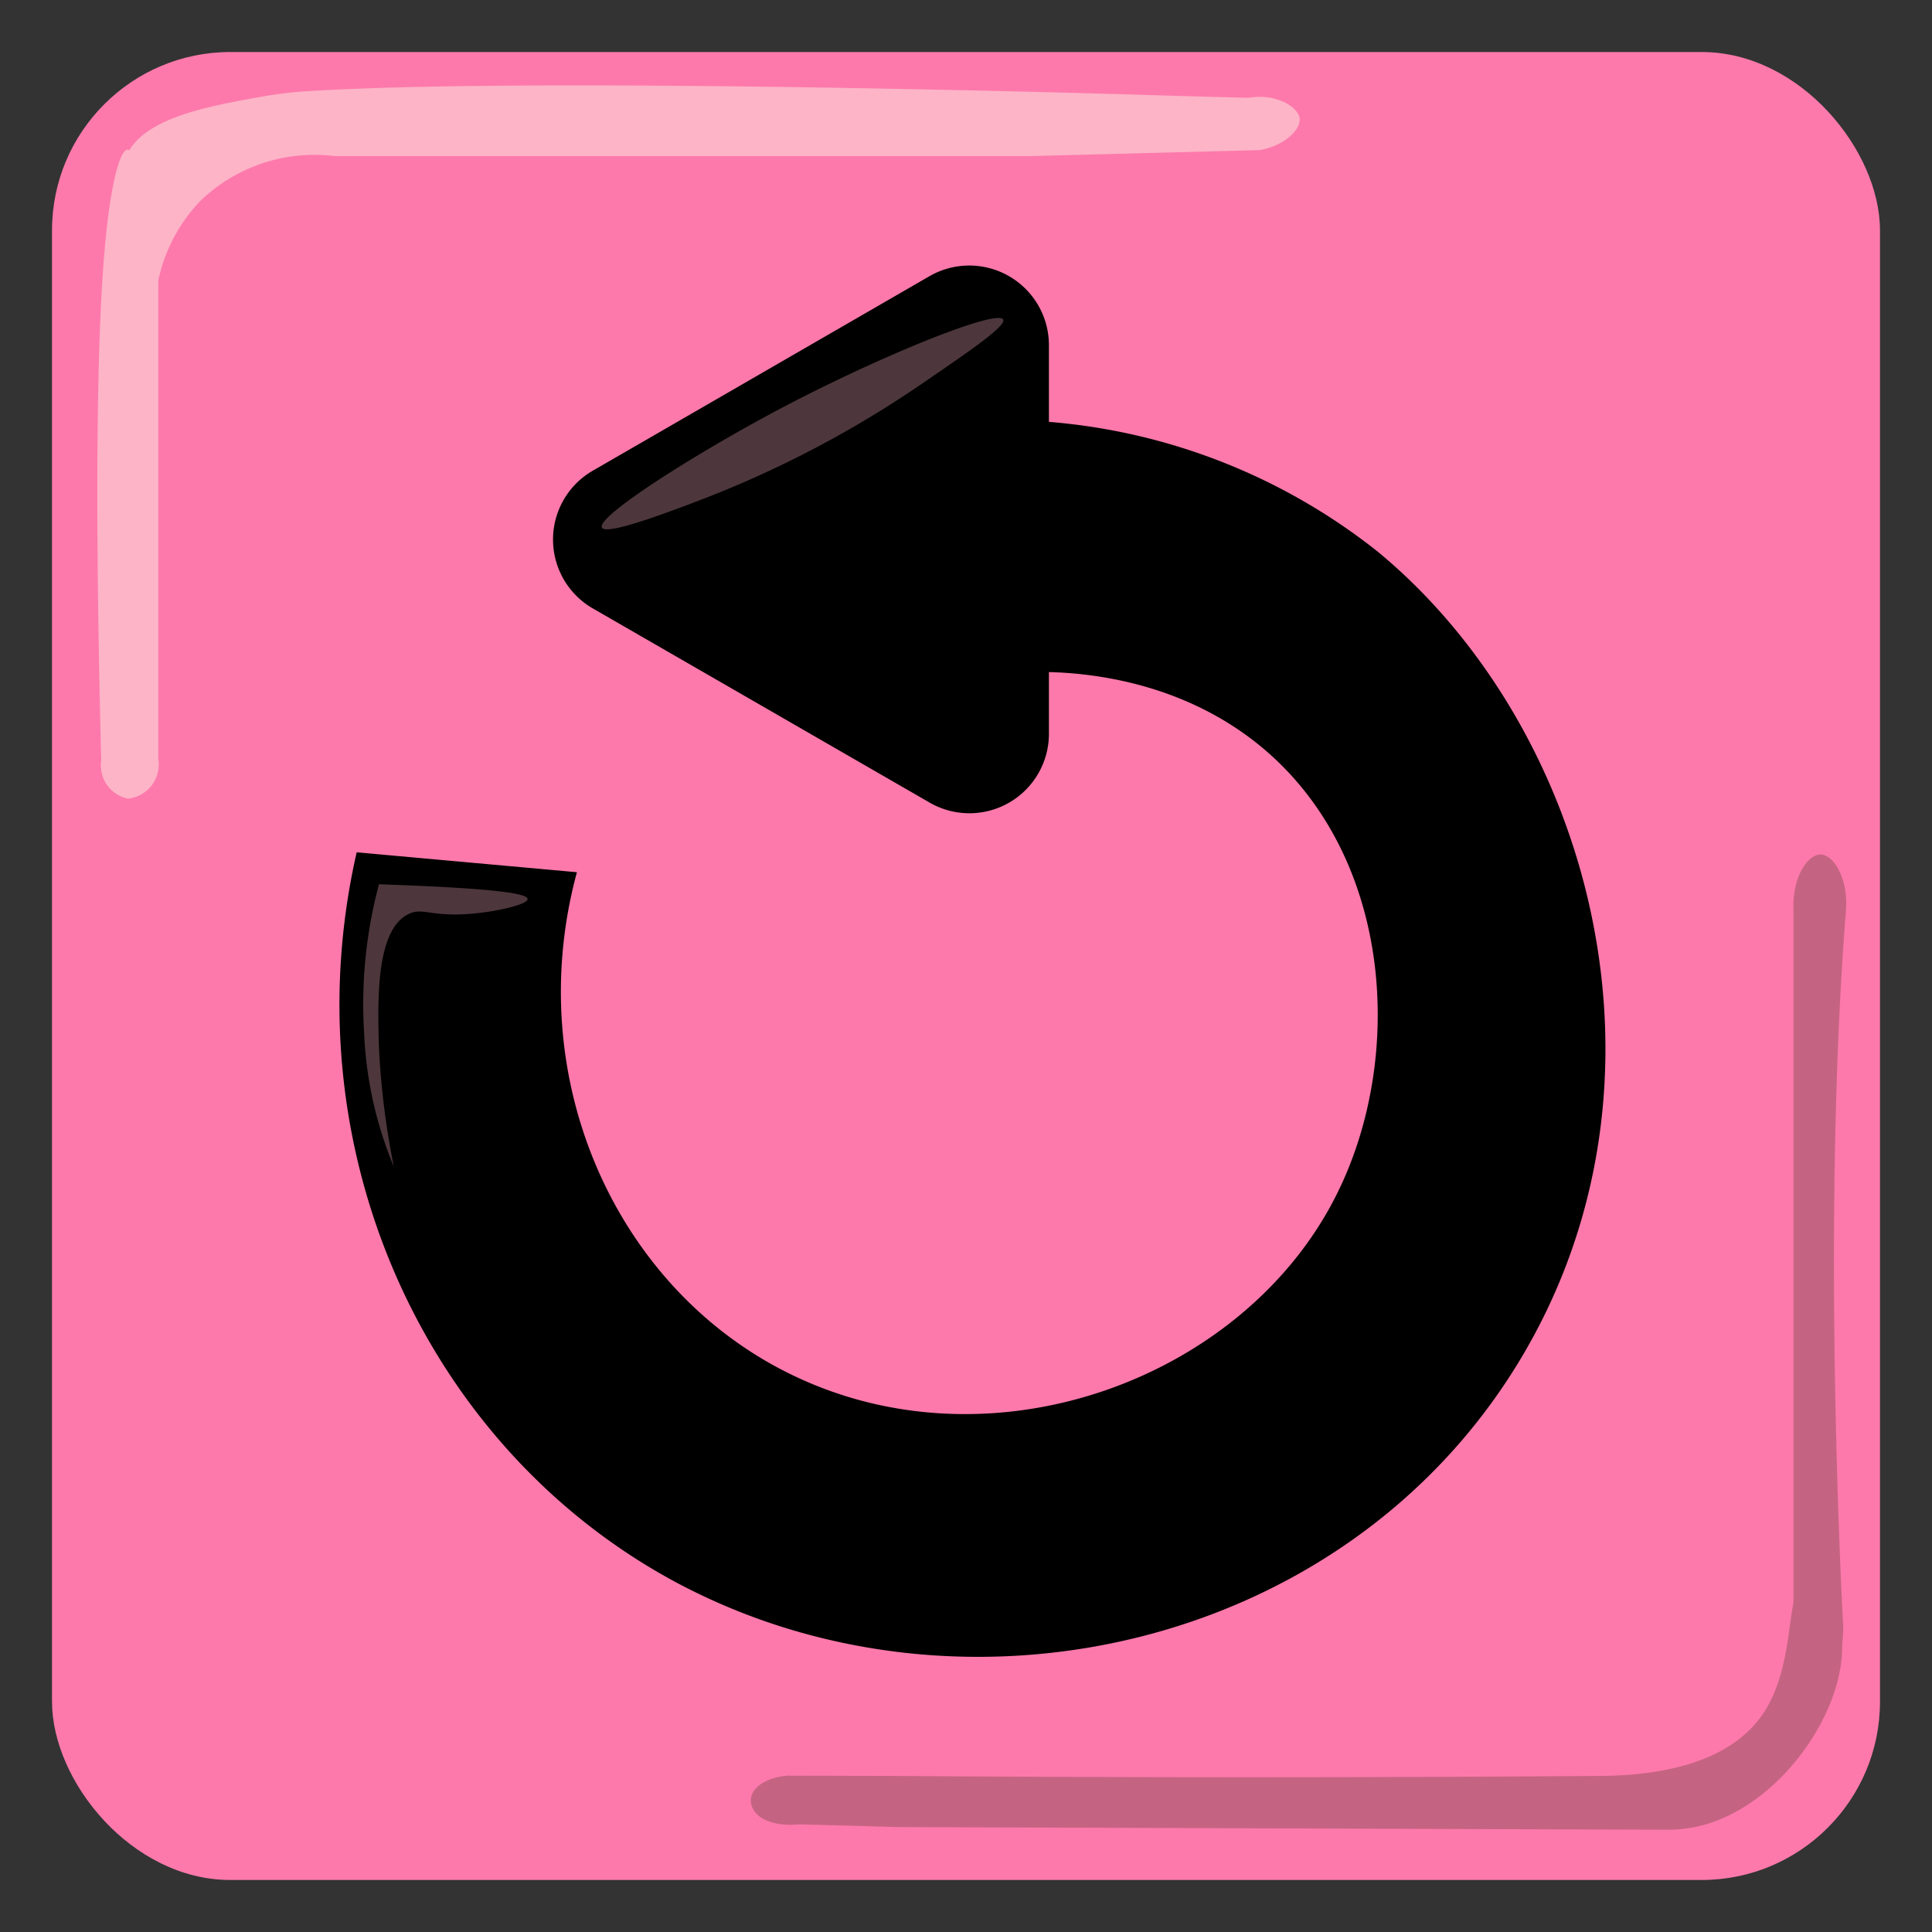 <svg xmlns="http://www.w3.org/2000/svg" xmlns:xlink="http://www.w3.org/1999/xlink" width="130" height="130" viewBox="0 0 130 130"><rect x="0" y="0" width="130" height="130" fill="#333333" stroke="none"/><defs><style>.cls-1{fill:none;}.cls-2{clip-path:url(#clip-path);}.cls-3{clip-path:url(#clip-path-2);}.cls-4{clip-path:url(#clip-path-3);}.cls-5{fill:#e3f2fd;}.cls-6{fill:#a9d6e5;}.cls-7{fill:#bbdefb;}.cls-8{fill:#fd79ab;}.cls-9{fill:#4d373c;}.cls-10{fill:#c56482;}.cls-11{fill:#fdb4c7;}.cls-12{opacity:0.53;}</style><clipPath id="clip-path"><rect class="cls-1" x="-2301.63" y="-53.73" width="1916.5" height="1080"/></clipPath><clipPath id="clip-path-2"><rect class="cls-1" x="-2300.12" y="-54.25" width="1916.5" height="1080"/></clipPath><clipPath id="clip-path-3"><rect class="cls-1" x="-2582" y="-242.87" width="2835.55" height="792"/></clipPath></defs><g id="Sad_Poop" data-name="Sad Poop"><g class="cls-2"><g class="cls-3"><g class="cls-4"><rect class="cls-1" x="-121.14" y="-242.87" width="820.29" height="813.23"/><rect class="cls-5" x="-121.14" y="-242.87" width="820.29" height="813.23"/><path class="cls-6" d="M142.34,218.8H81.07a41.45,41.45,0,0,1-41.63-41.27V116.79A41.45,41.45,0,0,1,81.07,75.53h61.27A41.44,41.44,0,0,1,184,116.79v60.74A41.44,41.44,0,0,1,142.34,218.8Z"/><path class="cls-7" d="M-18.24,218.8H-79.51a41.45,41.45,0,0,1-41.63-41.27V116.79A41.45,41.45,0,0,1-79.51,75.53h61.27a41.44,41.44,0,0,1,41.62,41.26v60.74A41.44,41.44,0,0,1-18.24,218.8Z"/><path class="cls-7" d="M142.34,59.61H81.07A41.45,41.45,0,0,1,39.44,18.34V-42.4A41.45,41.45,0,0,1,81.07-83.67h61.27A41.45,41.45,0,0,1,184-42.4V18.34A41.45,41.45,0,0,1,142.34,59.61Z"/><path class="cls-6" d="M-18.24,59.61H-79.51a41.45,41.45,0,0,1-41.63-41.27V-42.4A41.45,41.45,0,0,1-79.51-83.67h61.27A41.45,41.45,0,0,1,23.38-42.4V18.34A41.45,41.45,0,0,1-18.24,59.61Z"/></g></g></g><rect class="cls-8" x="3.5" y="3.5" width="123" height="123" rx="12"/><path d="M70.58,23.22V49.39a5.35,5.35,0,0,1-8,4.63L39.89,40.94a5.35,5.35,0,0,1,0-9.27L62.55,18.58A5.36,5.36,0,0,1,70.58,23.22Z"/><path d="M70.5,28.38a40.86,40.86,0,0,1,22.23,8.76C107.07,49,113.65,72.86,102.16,91.7c-11.76,19.27-37.42,25-56.58,14.82C28.54,97.43,19.47,77.2,24,57.35l14.82,1.34C35.09,72.41,41.32,86.54,53,92.37c13.71,6.85,30.86.38,37-12.12,4.45-9,3.76-22.22-4.71-29.64-5.46-4.77-12.06-5.33-14.82-5.39Z"/><path class="cls-9" d="M67.5,21.5c-.38-.73-8.28,2.45-15,6-5.67,3-12.38,7.25-12,8,.29.57,4.63-1.09,7-2a72,72,0,0,0,15-8C65.35,23.55,67.72,21.92,67.5,21.5Z"/><path class="cls-9" d="M31.5,61.5c1.87-.13,4-.64,4-1s-1.88-.72-10-1a31.25,31.25,0,0,0-1,10,26.23,26.23,0,0,0,2,9,53.27,53.27,0,0,1-1-8c-.09-3.13-.23-7.94,2-9C28.44,61.05,28.94,61.68,31.5,61.5Z"/><path class="cls-10" d="M122.57,57.5c-.93-.08-2,1.55-1.89,3.77v48.1l-.18,3.13c.4,1,1.33,3.12,2,3,.3,0,.21-.49,1-3a9.15,9.15,0,0,0,.53-3s-1.52-26.83.18-48.22C124.38,59.2,123.44,57.58,122.57,57.5Z"/><path class="cls-10" d="M123.5,108.5c-.4-.93-1.27-2.12-2-2-1.48.24-.5,5.52-3,9-1.46,2-4.47,4-11.1,4q-23.25.17-47,0L53,119.48c-1.63.12-2.73,1-2.43,2s1.67,1.42,3.17,1.28c3,.07,5.3.14,6.55.18l51.87.18a9.4,9.4,0,0,0,2.62-.36C120.79,121,125.46,113,123.5,108.5Z"/><path class="cls-11" d="M8.6,53.74a2.3,2.3,0,0,0,2.05-2.66V17.19c0-1.62,0-3.23.07-4.85A16.31,16.31,0,0,1,9.41,11c-.57-.68-.67-.92-.83-.93-.47,0-1.16,2.1-1.57,7.09-.69,8.39-.47,23.44-.2,34A2.29,2.29,0,0,0,8.6,53.74Z"/><path class="cls-11" d="M8.5,10.5c-.33.78-.2,1.34.34,3.86.41,2,1,4.74,1.66,8.14a11,11,0,0,1,3-9,11.07,11.07,0,0,1,9-3h47l15.28-.4c1.69-.31,2.75-1.39,2.67-2.13S85.92,6.26,84,6.58c-3.29-.08-5.86-.16-7.17-.2,0,0-41.42-1.28-56.78-.2,0,0-1.18.09-2.87.4C13.78,7.2,9.57,8,8.5,10.5Z"/></g></svg>